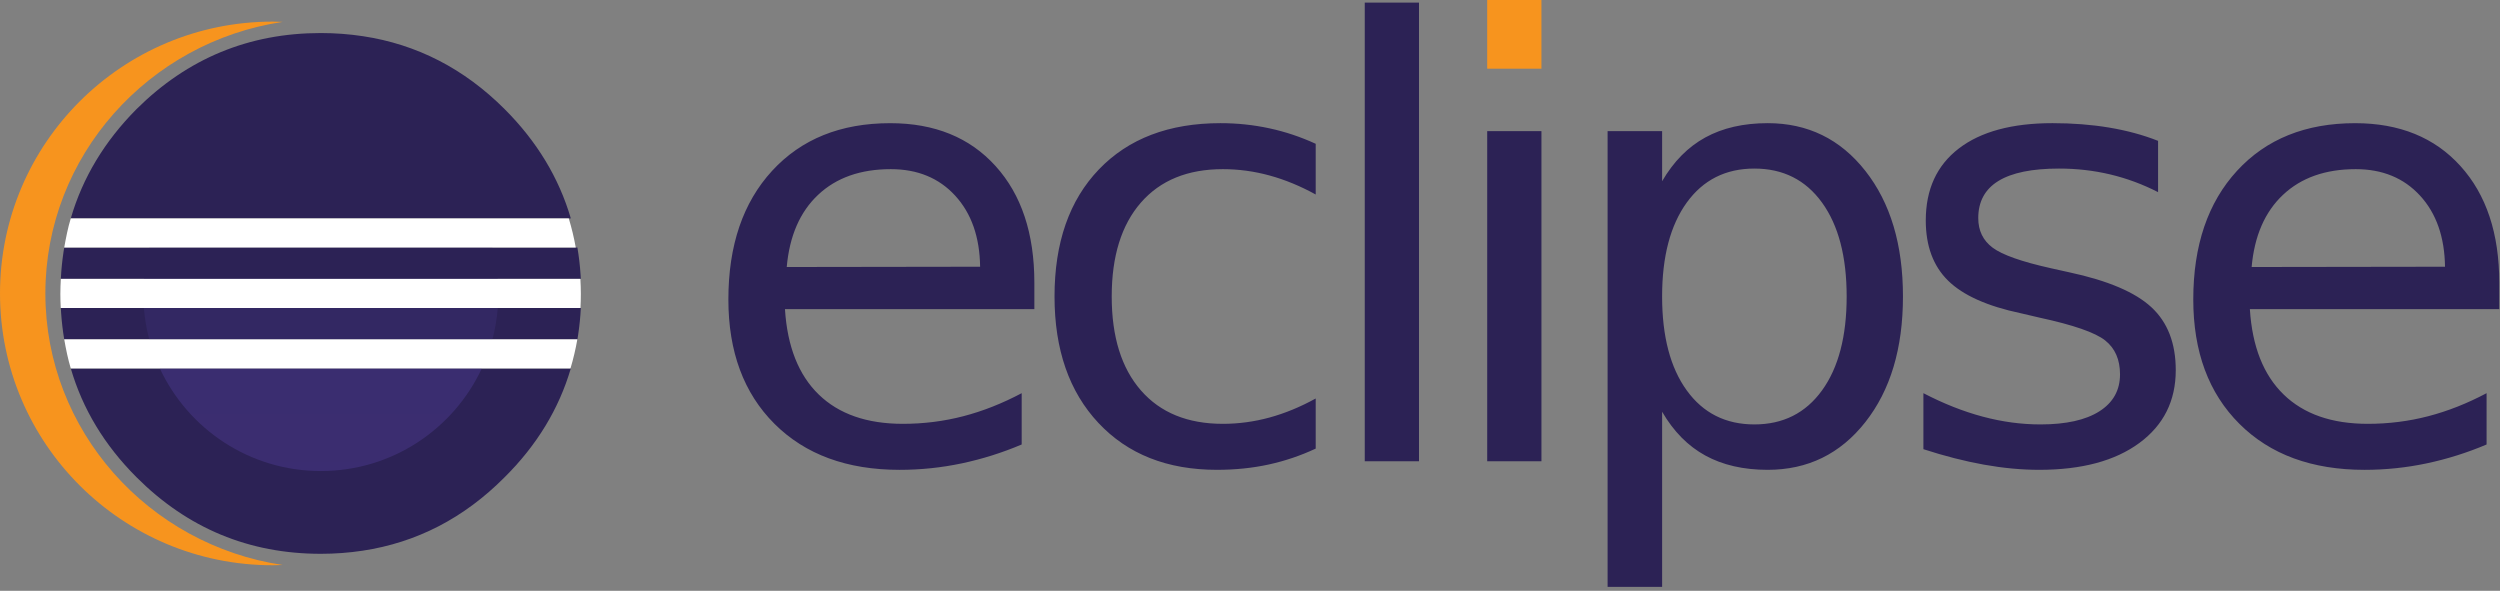 <svg width="512" height="121" viewBox="0 0 512 121" fill="none" xmlns="http://www.w3.org/2000/svg">
<rect x="0" y="0" width="512" height="121" fill="#808080" stroke="none"/>
<g clip-path="url(#clip0_1_2846)">
<path d="M116.899 75.464C114.466 83.748 109.952 91.176 103.349 97.736C95.038 106.103 85.338 111.112 74.26 112.784C71.493 113.201 68.644 113.42 65.704 113.42C50.995 113.42 38.417 108.197 27.957 97.736C21.396 91.173 16.915 83.748 14.499 75.464H116.899ZM118.955 63.077C118.862 64.956 118.672 66.795 118.399 68.6L118.256 69.499H13.153C12.853 67.706 12.637 65.879 12.513 64.013L12.459 63.077H118.955ZM118.253 50.69C118.555 52.484 118.773 54.311 118.897 56.176L118.952 57.112H12.459C12.551 55.234 12.739 53.395 13.01 51.59L13.153 50.69H118.253Z" fill="#2C2255"/>
<path d="M116.902 44.724C114.47 36.417 109.956 28.957 103.349 22.349C95.06 14.06 85.387 9.087 74.344 7.414C71.551 6.99 68.674 6.768 65.704 6.768C50.995 6.768 38.416 11.963 27.957 22.349C21.394 28.957 16.91 36.417 14.496 44.724" fill="#2C2255"/>
<path d="M9.292 60.095C9.292 31.964 30.42 8.589 57.906 4.478C57.224 4.453 56.539 4.426 55.85 4.426C25.006 4.426 0 29.35 0 60.095C0 90.842 25.005 115.765 55.85 115.765C56.541 115.765 57.226 115.739 57.91 115.714C30.42 111.603 9.292 88.228 9.292 60.095Z" fill="#F7941E"/>
<path d="M315.687 0H304.579V14.066H315.687V0Z" fill="#F7941E"/>
<path d="M362.017 25.223C370.228 25.223 376.9 28.482 382.029 35.004C387.161 41.525 389.726 50.097 389.726 60.721C389.726 71.349 387.161 79.921 382.029 86.439C376.9 92.958 370.228 96.221 362.017 96.221C357.067 96.221 352.81 95.245 349.248 93.291C345.686 91.341 342.736 88.352 340.403 84.326V120.188H329.235V26.852H340.403V37.116C342.738 33.093 345.688 30.103 349.248 28.151C352.81 26.202 357.067 25.223 362.017 25.223ZM182.313 25.227C191.411 25.227 198.604 28.155 203.896 34.012C209.19 39.863 211.836 47.823 211.836 57.884V63.316H160.761C161.243 70.966 163.548 76.79 167.673 80.793C171.8 84.8 177.545 86.8 184.909 86.8C189.175 86.8 193.31 86.278 197.317 85.234C201.322 84.189 205.293 82.617 209.24 80.523V91.03C205.255 92.721 201.17 94.008 196.984 94.895C192.797 95.78 188.552 96.223 184.246 96.223C173.46 96.223 164.917 93.085 158.619 86.804C152.32 80.525 149.171 72.037 149.171 61.331C149.171 50.263 152.159 41.477 158.135 34.978C164.111 28.479 172.173 25.227 182.313 25.227ZM482.327 25.227C491.422 25.227 498.617 28.155 503.909 34.012C509.2 39.863 511.848 47.823 511.848 57.884V63.316H460.773C461.255 70.966 463.559 76.79 467.687 80.793C471.81 84.8 477.559 86.8 484.921 86.8C489.189 86.8 493.323 86.278 497.328 85.234C501.334 84.189 505.306 82.617 509.253 80.523V91.03C505.267 92.721 501.182 94.008 496.995 94.895C492.811 95.78 488.565 96.223 484.26 96.223C473.471 96.223 464.93 93.085 458.633 86.804C452.332 80.525 449.183 72.037 449.183 61.331C449.183 50.263 452.172 41.477 458.147 34.978C464.124 28.478 472.187 25.227 482.327 25.227ZM249.953 25.223C253.376 25.223 256.716 25.578 259.976 26.28C263.237 26.984 266.396 28.042 269.456 29.451V39.833C266.315 38.103 263.167 36.806 260.008 35.94C256.846 35.074 253.658 34.642 250.438 34.642C243.233 34.642 237.639 36.926 233.656 41.493C229.671 46.061 227.679 52.472 227.679 60.721C227.679 68.972 229.671 75.382 233.656 79.95C237.639 84.52 243.233 86.801 250.438 86.801C253.658 86.801 256.846 86.37 260.008 85.507C263.165 84.641 266.315 83.343 269.456 81.611V91.873C266.355 93.322 263.145 94.409 259.826 95.132C256.503 95.858 252.975 96.22 249.23 96.22C239.046 96.22 230.958 93.019 224.962 86.62C218.964 80.222 215.966 71.589 215.966 60.721C215.966 49.695 218.993 41.021 225.051 34.701C231.108 28.384 239.411 25.223 249.953 25.223ZM420.357 25.222C424.463 25.222 428.326 25.523 431.949 26.126C435.574 26.734 438.914 27.638 441.974 28.846V39.351C438.832 37.742 435.574 36.534 432.192 35.727C428.811 34.923 425.31 34.522 421.688 34.522C416.173 34.522 412.039 35.366 409.28 37.057C406.523 38.747 405.147 41.283 405.147 44.663C405.147 47.238 406.129 49.262 408.103 50.731C410.075 52.2 414.038 53.597 419.997 54.927L423.799 55.772C431.687 57.464 437.293 59.846 440.613 62.927C443.935 66.005 445.595 70.302 445.595 75.814C445.595 82.093 443.109 87.062 438.136 90.726C433.166 94.386 426.335 96.22 417.642 96.22C414.021 96.22 410.246 95.867 406.32 95.164C402.395 94.46 398.263 93.403 393.913 91.994V80.522C398.021 82.658 402.064 84.256 406.049 85.324C410.034 86.39 413.977 86.922 417.881 86.922C423.115 86.922 427.137 86.029 429.956 84.237C432.774 82.444 434.18 79.92 434.18 76.66C434.18 73.642 433.165 71.328 431.134 69.716C429.101 68.106 424.643 66.556 417.759 65.066L413.898 64.162C407.016 62.713 402.044 60.49 398.986 57.492C395.927 54.494 394.398 50.379 394.398 45.145C394.398 38.785 396.652 33.877 401.16 30.416C405.667 26.954 412.067 25.222 420.357 25.222ZM290.611 0.531V94.469H279.501V0.531H290.611ZM315.687 26.852V94.469H304.579V26.852H315.687ZM359.298 34.522C353.421 34.522 348.802 36.845 345.443 41.493C342.082 46.143 340.4 52.55 340.4 60.721C340.4 68.893 342.082 75.304 345.443 79.95C348.802 84.601 353.421 86.922 359.298 86.922C365.176 86.922 369.794 84.598 373.154 79.95C376.515 75.304 378.196 68.893 378.196 60.721C378.196 52.55 376.515 46.142 373.154 41.493C369.794 36.845 365.176 34.522 359.298 34.522ZM182.435 34.642C176.237 34.642 171.276 36.393 167.554 39.895C163.83 43.395 161.687 48.327 161.124 54.684L200.728 54.625C200.646 48.548 198.946 43.697 195.626 40.076C192.305 36.453 187.908 34.642 182.435 34.642ZM482.447 34.642C476.249 34.642 471.287 36.393 467.566 39.895C463.843 43.395 461.697 48.327 461.136 54.684L500.739 54.625C500.656 48.548 498.958 43.697 495.636 40.076C492.314 36.453 487.916 34.642 482.447 34.642Z" fill="#2C2255"/>
<path d="M101.946 57.111C101.767 54.91 101.397 52.763 100.843 50.688H30.569C30.015 52.761 29.644 54.909 29.465 57.111H101.946Z" fill="url(#paint0_linear_1_2846)"/>
<path d="M101.946 63.077H29.466C29.645 65.279 30.014 67.426 30.569 69.5H100.844C101.398 67.426 101.767 65.279 101.946 63.077Z" fill="url(#paint1_linear_1_2846)"/>
<path d="M65.706 96.468C80.3 96.468 92.88 87.87 98.673 75.464H32.739C38.532 87.87 51.112 96.468 65.706 96.468Z" fill="url(#paint2_linear_1_2846)"/>
<path d="M118.241 69.498C117.883 71.528 117.414 73.52 116.832 75.463H14.498C13.915 73.519 13.509 71.527 13.152 69.498H118.241ZM118.861 57.111C118.92 58.138 118.958 59.17 118.958 60.21C118.958 61.172 118.93 62.127 118.88 63.076H12.441C12.39 62.127 12.362 61.172 12.362 60.21C12.362 59.17 12.4 58.137 12.459 57.111H118.861ZM116.483 44.724C117.075 46.667 117.549 48.66 117.917 50.689H13.153C13.52 48.658 13.902 46.666 14.495 44.724H116.483Z" fill="white"/>
</g>
<defs>
<linearGradient id="paint0_linear_1_2846" x1="3653.48" y1="7047.75" x2="3653.48" y2="-973.758" gradientUnits="userSpaceOnUse">
<stop offset="0.303" stop-color="#473788"/>
<stop offset="0.872" stop-color="#2C2255"/>
</linearGradient>
<linearGradient id="paint1_linear_1_2846" x1="3653.37" y1="5821.42" x2="3653.37" y2="-2200.08" gradientUnits="userSpaceOnUse">
<stop offset="0.303" stop-color="#473788"/>
<stop offset="0.872" stop-color="#2C2255"/>
</linearGradient>
<linearGradient id="paint2_linear_1_2846" x1="3329.4" y1="4594.89" x2="3329.4" y2="-3426.22" gradientUnits="userSpaceOnUse">
<stop offset="0.303" stop-color="#473788"/>
<stop offset="0.863" stop-color="#2C2255"/>
</linearGradient>
<clipPath id="clip0_1_2846">
<rect width="512" height="121" fill="white"/>
</clipPath>
</defs>
</svg>

